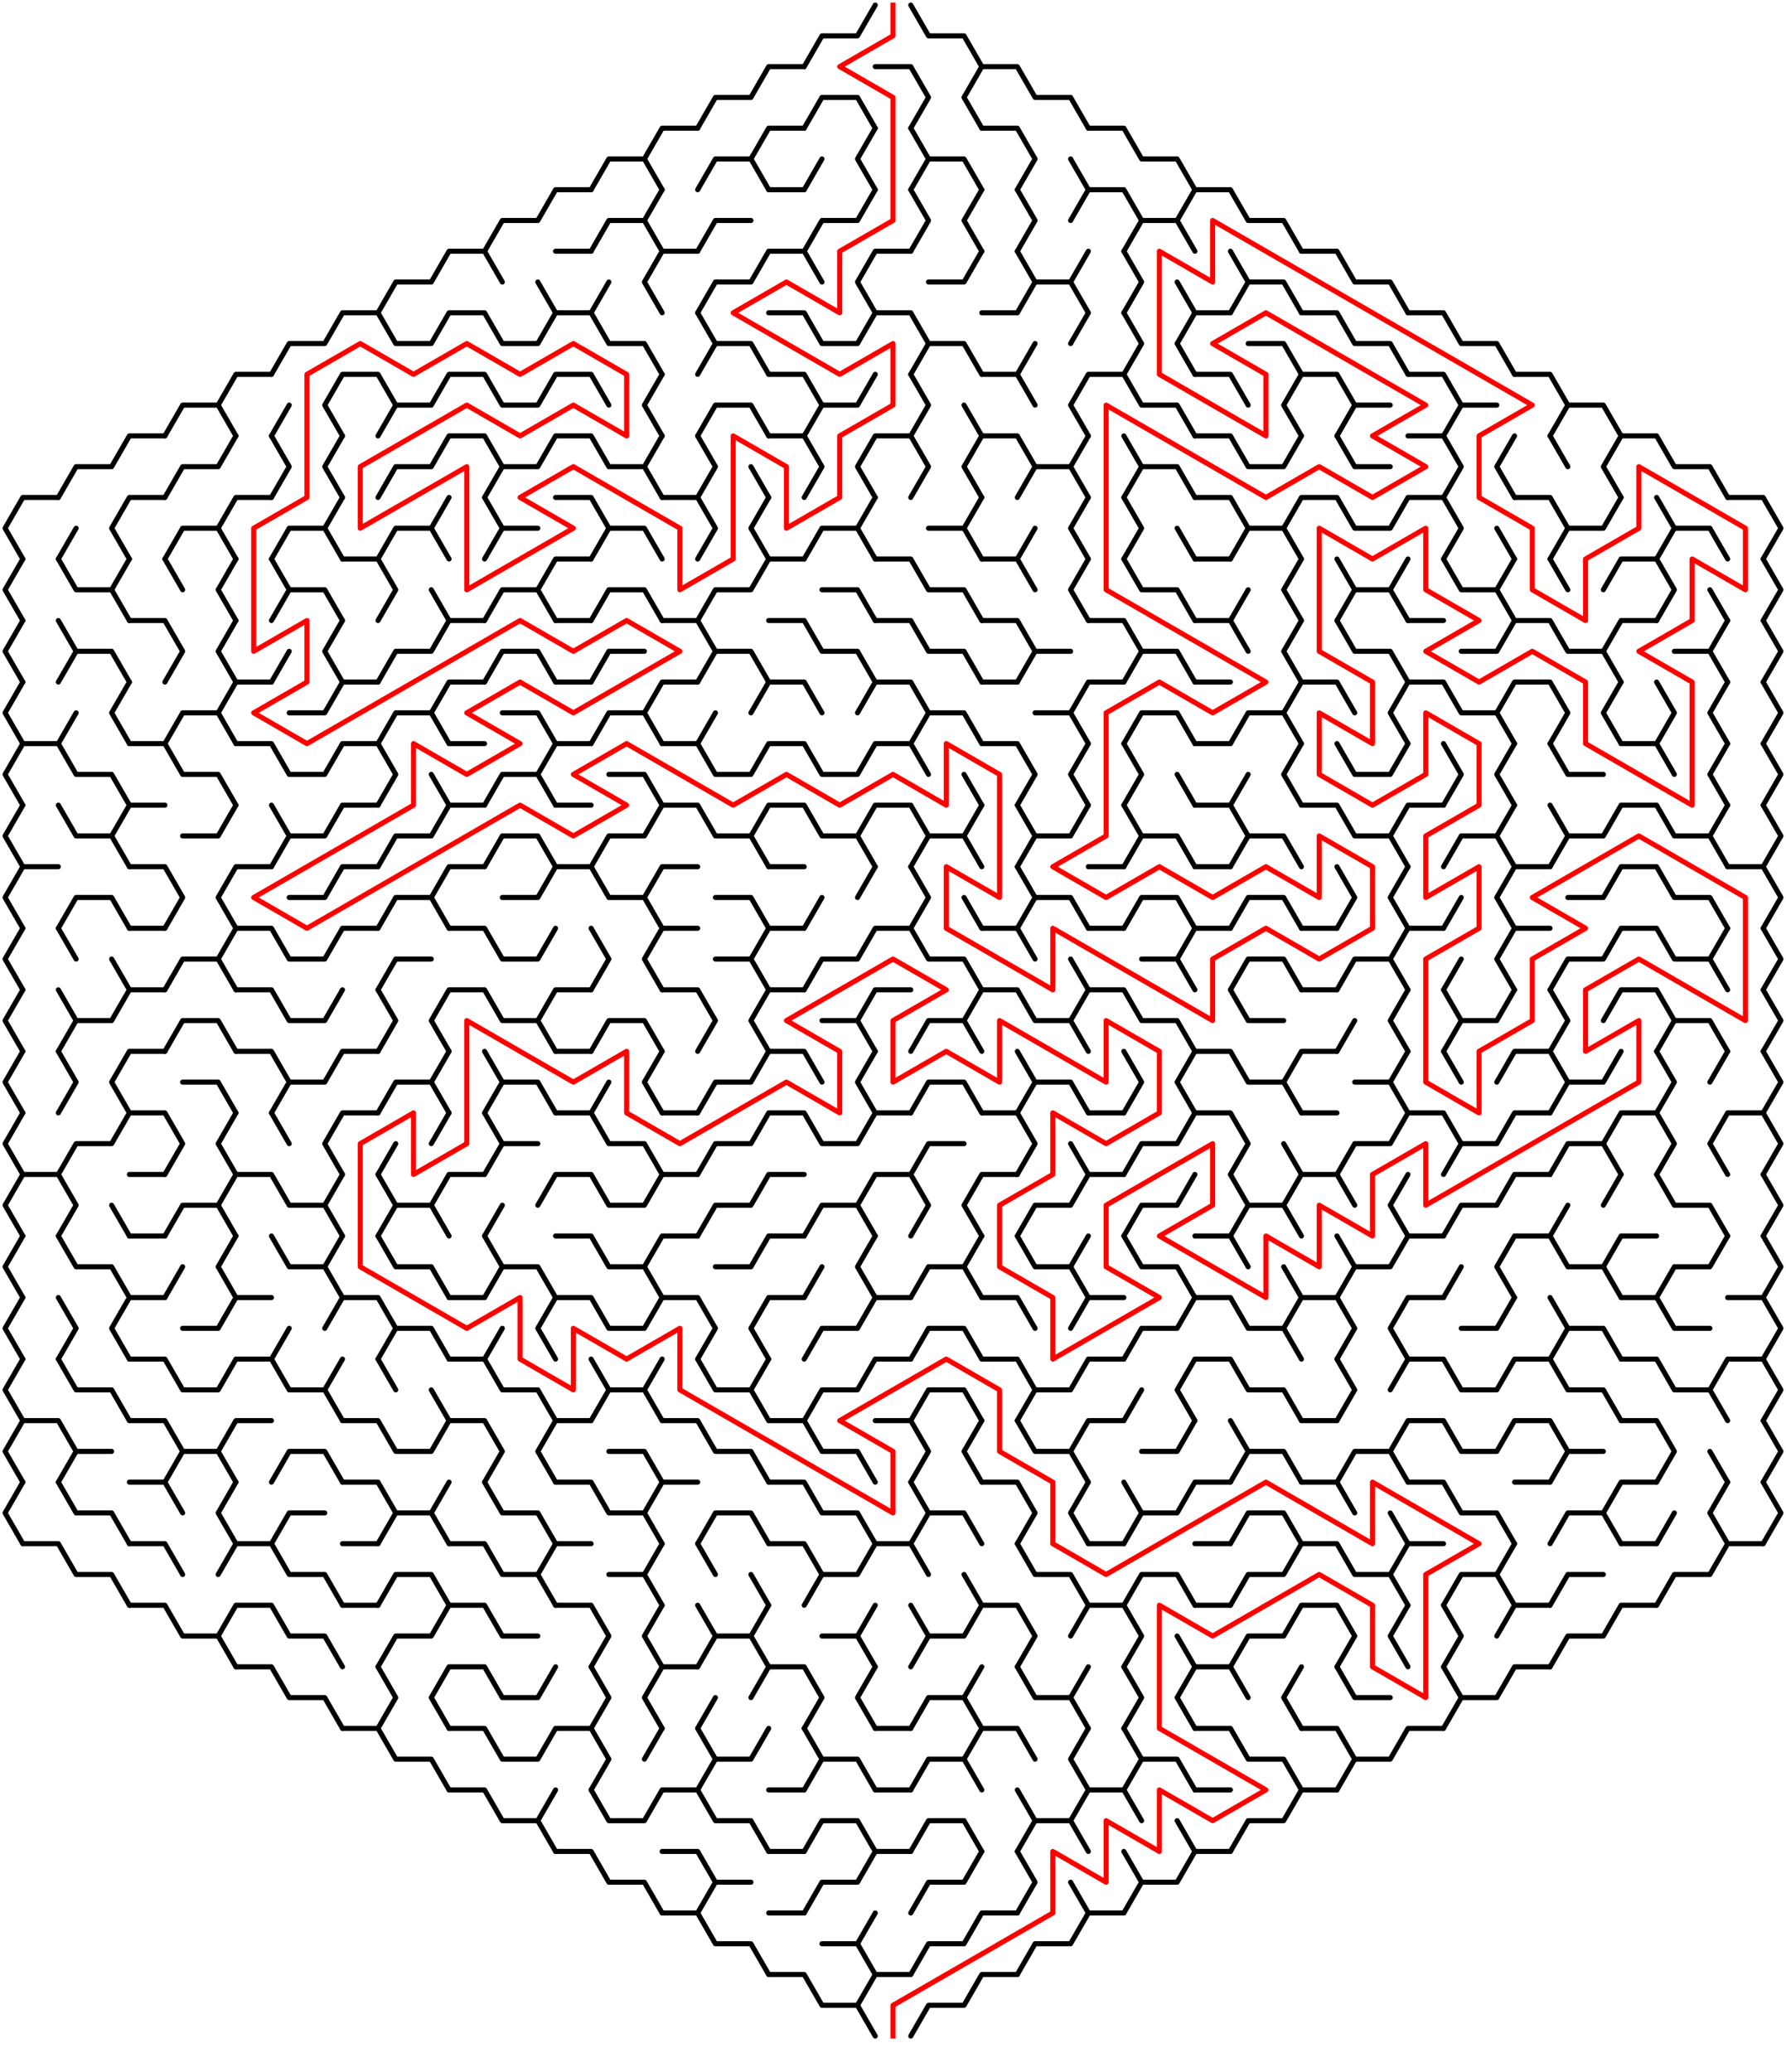 ﻿<?xml version="1.0" encoding="utf-8" standalone="no"?>
<!DOCTYPE svg PUBLIC "-//W3C//DTD SVG 1.1//EN" "http://www.w3.org/Graphics/SVG/1.1/DTD/svg11.dtd">
<svg width="704" height="816.332" version="1.1" xmlns="http://www.w3.org/2000/svg">
  <title>Hexagonal sigma maze with 17 cells side</title>
  <g fill="none" stroke="#000000" stroke-width="2" stroke-linecap="round" stroke-linejoin="round">
    <polyline points="317,26.249 324,14.124 338,14.124 345,2" />
    <polyline points="359,2 366,14.124 380,14.124 387,26.249" />
    <polyline points="275,50.497 282,38.373 296,38.373 303,26.249 317,26.249" />
    <polyline points="317,50.497 324,38.373 338,38.373 345,50.497" />
    <polyline points="345,26.249 359,26.249 366,38.373 359,50.497" />
    <polyline points="387,50.497 380,38.373 387,26.249 401,26.249 408,38.373 422,38.373 429,50.497" />
    <polyline points="233,74.746 240,62.622 254,62.622 261,74.746" />
    <polyline points="254,62.622 261,50.497 275,50.497" />
    <polyline points="275,74.746 282,62.622 296,62.622 303,74.746" />
    <polyline points="296,62.622 303,50.497 317,50.497" />
    <line x1="317" y1="74.746" x2="324" y2="62.622" />
    <polyline points="345,74.746 338,62.622 345,50.497" />
    <polyline points="359,50.497 366,62.622 359,74.746" />
    <polyline points="366,62.622 380,62.622 387,74.746" />
    <polyline points="387,50.497 401,50.497 408,62.622 401,74.746" />
    <line x1="422" y1="62.622" x2="429" y2="74.746" />
    <polyline points="429,50.497 443,50.497 450,62.622 464,62.622 471,74.746" />
    <polyline points="191,98.995 198,86.87 212,86.87 219,74.746 233,74.746" />
    <polyline points="233,98.995 240,86.87 254,86.87 261,98.995" />
    <line x1="254" y1="86.87" x2="261" y2="74.746" />
    <polyline points="275,98.995 282,86.87 296,86.87" />
    <line x1="303" y1="74.746" x2="317" y2="74.746" />
    <polyline points="317,98.995 324,86.87 338,86.87 345,74.746" />
    <polyline points="359,74.746 366,86.87 359,98.995" />
    <polyline points="387,98.995 380,86.87 387,74.746" />
    <polyline points="401,74.746 408,86.87 401,98.995" />
    <polyline points="422,86.87 429,74.746 443,74.746 450,86.87 443,98.995" />
    <polyline points="450,86.87 464,86.87 471,98.995" />
    <polyline points="464,86.87 471,74.746 485,74.746 492,86.87 506,86.87 513,98.995" />
    <polyline points="149,123.244 156,111.119 170,111.119 177,98.995 191,98.995 198,111.119" />
    <line x1="212" y1="111.119" x2="219" y2="123.244" />
    <line x1="219" y1="98.995" x2="233" y2="98.995" />
    <line x1="233" y1="123.244" x2="240" y2="111.119" />
    <polyline points="261,123.244 254,111.119 261,98.995 275,98.995" />
    <polyline points="275,123.244 282,111.119 296,111.119 303,98.995 317,98.995 324,111.119" />
    <polyline points="345,123.244 338,111.119 345,98.995 359,98.995" />
    <polyline points="366,111.119 380,111.119 387,98.995" />
    <polyline points="401,98.995 408,111.119 401,123.244" />
    <polyline points="408,111.119 422,111.119 429,123.244" />
    <line x1="422" y1="111.119" x2="429" y2="98.995" />
    <polyline points="443,98.995 450,111.119 443,123.244" />
    <line x1="464" y1="111.119" x2="471" y2="123.244" />
    <polyline points="485,98.995 492,111.119 485,123.244" />
    <polyline points="492,111.119 506,111.119 513,123.244" />
    <polyline points="513,98.995 527,98.995 534,111.119 548,111.119 555,123.244" />
    <polyline points="107,147.492 114,135.368 128,135.368 135,123.244 149,123.244 156,135.368 170,135.368 177,123.244 191,123.244 198,135.368 212,135.368 219,123.244 233,123.244 240,135.368 254,135.368 261,147.492" />
    <polyline points="275,123.244 282,135.368 275,147.492" />
    <polyline points="282,135.368 296,135.368 303,147.492" />
    <polyline points="303,123.244 317,123.244 324,135.368 338,135.368 345,123.244 359,123.244 366,135.368 359,147.492" />
    <polyline points="366,135.368 380,135.368 387,147.492" />
    <line x1="387" y1="123.244" x2="401" y2="123.244" />
    <line x1="401" y1="147.492" x2="408" y2="135.368" />
    <line x1="422" y1="135.368" x2="429" y2="123.244" />
    <polyline points="443,123.244 450,135.368 443,147.492" />
    <polyline points="471,147.492 464,135.368 471,123.244 485,123.244" />
    <polyline points="492,135.368 506,135.368 513,147.492" />
    <polyline points="513,123.244 527,123.244 534,135.368 548,135.368 555,147.492" />
    <polyline points="555,123.244 569,123.244 576,135.368 590,135.368 597,147.492" />
    <polyline points="65,171.741 72,159.617 86,159.617 93,171.741" />
    <polyline points="86,159.617 93,147.492 107,147.492" />
    <line x1="107" y1="171.741" x2="114" y2="159.617" />
    <polyline points="135,171.741 128,159.617 135,147.492 149,147.492 156,159.617 149,171.741" />
    <polyline points="156,159.617 170,159.617 177,147.492 191,147.492 198,159.617 212,159.617 219,147.492 233,147.492 240,159.617" />
    <polyline points="261,171.741 254,159.617 261,147.492" />
    <polyline points="275,171.741 282,159.617 296,159.617 303,171.741" />
    <polyline points="303,147.492 317,147.492 324,159.617 317,171.741" />
    <polyline points="324,159.617 338,159.617 345,147.492" />
    <polyline points="359,147.492 366,159.617 359,171.741" />
    <line x1="380" y1="159.617" x2="387" y2="171.741" />
    <polyline points="387,147.492 401,147.492 408,159.617" />
    <polyline points="429,171.741 422,159.617 429,147.492 443,147.492 450,159.617 464,159.617 471,171.741" />
    <polyline points="471,147.492 485,147.492 492,159.617" />
    <polyline points="513,171.741 506,159.617 513,147.492 527,147.492 534,159.617 527,171.741" />
    <line x1="534" y1="159.617" x2="548" y2="159.617" />
    <polyline points="555,147.492 569,147.492 576,159.617 569,171.741" />
    <line x1="576" y1="159.617" x2="590" y2="159.617" />
    <polyline points="597,147.492 611,147.492 618,159.617 611,171.741" />
    <polyline points="618,159.617 632,159.617 639,171.741" />
    <polyline points="23,195.99 30,183.865 44,183.865 51,171.741 65,171.741" />
    <polyline points="65,195.99 72,183.865 86,183.865 93,171.741" />
    <polyline points="107,171.741 114,183.865 107,195.99" />
    <polyline points="135,195.99 128,183.865 135,171.741" />
    <polyline points="149,195.99 156,183.865 170,183.865 177,171.741 191,171.741 198,183.865 191,195.99" />
    <polyline points="198,183.865 212,183.865 219,171.741 233,171.741 240,183.865 254,183.865 261,195.99" />
    <line x1="254" y1="183.865" x2="261" y2="171.741" />
    <polyline points="275,171.741 282,183.865 275,195.99" />
    <line x1="296" y1="183.865" x2="303" y2="195.99" />
    <polyline points="303,171.741 317,171.741 324,183.865 317,195.99" />
    <polyline points="345,195.99 338,183.865 345,171.741 359,171.741 366,183.865 359,195.99" />
    <polyline points="387,195.99 380,183.865 387,171.741 401,171.741 408,183.865 401,195.99" />
    <polyline points="408,183.865 422,183.865 429,195.99" />
    <line x1="422" y1="183.865" x2="429" y2="171.741" />
    <polyline points="443,171.741 450,183.865 443,195.99" />
    <polyline points="450,183.865 464,183.865 471,195.99" />
    <polyline points="471,171.741 485,171.741 492,183.865 506,183.865 513,171.741" />
    <polyline points="527,171.741 534,183.865 548,183.865" />
    <polyline points="555,171.741 569,171.741 576,183.865 569,195.99" />
    <polyline points="597,195.99 590,183.865 597,171.741" />
    <line x1="611" y1="171.741" x2="618" y2="183.865" />
    <polyline points="639,195.99 632,183.865 639,171.741 653,171.741 660,183.865 674,183.865 681,195.99" />
    <polyline points="9,220.238 2,208.114 9,195.99 23,195.99" />
    <line x1="23" y1="220.238" x2="30" y2="208.114" />
    <polyline points="51,220.238 44,208.114 51,195.99 65,195.99" />
    <polyline points="65,220.238 72,208.114 86,208.114 93,220.238" />
    <polyline points="86,208.114 93,195.99 107,195.99" />
    <polyline points="107,220.238 114,208.114 128,208.114 135,220.238" />
    <line x1="128" y1="208.114" x2="135" y2="195.99" />
    <polyline points="149,220.238 156,208.114 170,208.114 177,220.238" />
    <line x1="170" y1="208.114" x2="177" y2="195.99" />
    <polyline points="191,195.99 198,208.114 191,220.238" />
    <line x1="198" y1="208.114" x2="212" y2="208.114" />
    <polyline points="219,195.99 233,195.99 240,208.114 233,220.238" />
    <polyline points="240,208.114 254,208.114 261,220.238" />
    <polyline points="261,195.99 275,195.99 282,208.114 275,220.238" />
    <polyline points="303,220.238 296,208.114 303,195.99" />
    <polyline points="317,220.238 324,208.114 338,208.114 345,220.238" />
    <line x1="338" y1="208.114" x2="345" y2="195.99" />
    <polyline points="366,208.114 380,208.114 387,220.238" />
    <line x1="380" y1="208.114" x2="387" y2="195.99" />
    <line x1="401" y1="220.238" x2="408" y2="208.114" />
    <polyline points="429,220.238 422,208.114 429,195.99" />
    <polyline points="443,195.99 450,208.114 443,220.238" />
    <line x1="464" y1="208.114" x2="471" y2="220.238" />
    <polyline points="471,195.99 485,195.99 492,208.114 485,220.238" />
    <polyline points="492,208.114 506,208.114 513,220.238" />
    <polyline points="506,208.114 513,195.99 527,195.99 534,208.114 548,208.114 555,195.99 569,195.99 576,208.114 569,220.238" />
    <line x1="590" y1="208.114" x2="597" y2="220.238" />
    <polyline points="597,195.99 611,195.99 618,208.114 611,220.238" />
    <polyline points="618,208.114 632,208.114 639,195.99" />
    <polyline points="653,195.99 660,208.114 653,220.238" />
    <polyline points="660,208.114 674,208.114 681,220.238" />
    <polyline points="681,195.99 695,195.99 702,208.114 695,220.238" />
    <polyline points="9,244.487 2,232.363 9,220.238" />
    <polyline points="23,220.238 30,232.363 44,232.363 51,244.487" />
    <line x1="44" y1="232.363" x2="51" y2="220.238" />
    <line x1="65" y1="220.238" x2="72" y2="232.363" />
    <polyline points="93,244.487 86,232.363 93,220.238" />
    <polyline points="107,220.238 114,232.363 107,244.487" />
    <polyline points="114,232.363 128,232.363 135,244.487" />
    <polyline points="135,220.238 149,220.238 156,232.363 149,244.487" />
    <line x1="170" y1="232.363" x2="177" y2="244.487" />
    <polyline points="191,244.487 198,232.363 212,232.363 219,244.487" />
    <polyline points="212,232.363 219,220.238 233,220.238" />
    <polyline points="233,244.487 240,232.363 254,232.363 261,244.487" />
    <polyline points="275,244.487 282,232.363 296,232.363 303,220.238 317,220.238" />
    <polyline points="324,232.363 338,232.363 345,244.487" />
    <polyline points="345,220.238 359,220.238 366,232.363 380,232.363 387,244.487" />
    <polyline points="387,220.238 401,220.238 408,232.363" />
    <polyline points="429,244.487 422,232.363 429,220.238" />
    <polyline points="443,220.238 450,232.363 464,232.363 471,244.487" />
    <line x1="471" y1="220.238" x2="485" y2="220.238" />
    <line x1="485" y1="244.487" x2="492" y2="232.363" />
    <polyline points="513,244.487 506,232.363 513,220.238" />
    <polyline points="527,220.238 534,232.363 527,244.487" />
    <polyline points="534,232.363 548,232.363 555,244.487" />
    <line x1="548" y1="232.363" x2="555" y2="220.238" />
    <polyline points="569,220.238 576,232.363 590,232.363 597,244.487" />
    <line x1="590" y1="232.363" x2="597" y2="220.238" />
    <line x1="611" y1="220.238" x2="618" y2="232.363" />
    <polyline points="632,232.363 639,220.238 653,220.238 660,232.363 653,244.487" />
    <line x1="674" y1="232.363" x2="681" y2="244.487" />
    <polyline points="695,220.238 702,232.363 695,244.487" />
    <polyline points="9,268.736 2,256.611 9,244.487" />
    <polyline points="23,244.487 30,256.611 23,268.736" />
    <polyline points="30,256.611 44,256.611 51,268.736" />
    <polyline points="51,244.487 65,244.487 72,256.611 65,268.736" />
    <polyline points="93,268.736 86,256.611 93,244.487" />
    <line x1="107" y1="268.736" x2="114" y2="256.611" />
    <polyline points="135,268.736 128,256.611 135,244.487" />
    <polyline points="149,268.736 156,256.611 170,256.611 177,244.487 191,244.487" />
    <polyline points="191,268.736 198,256.611 212,256.611 219,268.736" />
    <line x1="219" y1="244.487" x2="233" y2="244.487" />
    <polyline points="233,268.736 240,256.611 254,256.611" />
    <polyline points="261,244.487 275,244.487 282,256.611 275,268.736" />
    <polyline points="282,256.611 296,256.611 303,268.736" />
    <polyline points="303,244.487 317,244.487 324,256.611 338,256.611 345,268.736" />
    <polyline points="345,244.487 359,244.487 366,256.611 380,256.611 387,268.736" />
    <polyline points="387,244.487 401,244.487 408,256.611 401,268.736" />
    <line x1="408" y1="256.611" x2="422" y2="256.611" />
    <polyline points="429,244.487 443,244.487 450,256.611 443,268.736" />
    <polyline points="450,256.611 464,256.611 471,268.736" />
    <polyline points="471,244.487 485,244.487 492,256.611" />
    <polyline points="513,268.736 506,256.611 513,244.487" />
    <polyline points="527,244.487 534,256.611 548,256.611 555,268.736" />
    <line x1="555" y1="244.487" x2="569" y2="244.487" />
    <polyline points="576,256.611 590,256.611 597,244.487 611,244.487 618,256.611 632,256.611 639,268.736" />
    <polyline points="632,256.611 639,244.487 653,244.487" />
    <polyline points="660,256.611 674,256.611 681,268.736" />
    <line x1="674" y1="256.611" x2="681" y2="244.487" />
    <polyline points="695,244.487 702,256.611 695,268.736" />
    <polyline points="9,292.985 2,280.86 9,268.736" />
    <line x1="23" y1="292.985" x2="30" y2="280.86" />
    <polyline points="51,292.985 44,280.86 51,268.736" />
    <polyline points="65,292.985 72,280.86 86,280.86 93,292.985" />
    <polyline points="86,280.86 93,268.736 107,268.736" />
    <polyline points="114,280.86 128,280.86 135,268.736 149,268.736" />
    <polyline points="149,292.985 156,280.86 170,280.86 177,292.985" />
    <polyline points="170,280.86 177,268.736 191,268.736" />
    <polyline points="198,280.86 212,280.86 219,292.985" />
    <line x1="219" y1="268.736" x2="233" y2="268.736" />
    <polyline points="233,292.985 240,280.86 254,280.86 261,292.985" />
    <polyline points="254,280.86 261,268.736 275,268.736" />
    <line x1="275" y1="292.985" x2="282" y2="280.86" />
    <polyline points="296,280.86 303,268.736 317,268.736 324,280.86" />
    <polyline points="338,280.86 345,268.736 359,268.736 366,280.86 359,292.985" />
    <polyline points="366,280.86 380,280.86 387,292.985" />
    <line x1="387" y1="268.736" x2="401" y2="268.736" />
    <polyline points="408,280.86 422,280.86 429,292.985" />
    <polyline points="422,280.86 429,268.736 443,268.736" />
    <polyline points="443,292.985 450,280.86 464,280.86 471,292.985" />
    <line x1="471" y1="268.736" x2="485" y2="268.736" />
    <polyline points="485,292.985 492,280.86 506,280.86 513,292.985" />
    <polyline points="506,280.86 513,268.736 527,268.736 534,280.86" />
    <polyline points="555,292.985 548,280.86 555,268.736 569,268.736 576,280.86 590,280.86 597,292.985" />
    <polyline points="590,280.86 597,268.736 611,268.736 618,280.86 611,292.985" />
    <polyline points="639,292.985 632,280.86 639,268.736" />
    <polyline points="653,268.736 660,280.86 653,292.985" />
    <polyline points="681,292.985 674,280.86 681,268.736" />
    <polyline points="695,268.736 702,280.86 695,292.985" />
    <polyline points="9,317.233 2,305.109 9,292.985 23,292.985 30,305.109 44,305.109 51,317.233" />
    <polyline points="51,292.985 65,292.985 72,305.109 86,305.109 93,317.233" />
    <polyline points="93,292.985 107,292.985 114,305.109 128,305.109 135,292.985 149,292.985 156,305.109 149,317.233" />
    <line x1="170" y1="305.109" x2="177" y2="317.233" />
    <line x1="177" y1="292.985" x2="191" y2="292.985" />
    <polyline points="191,317.233 198,305.109 212,305.109 219,317.233" />
    <polyline points="212,305.109 219,292.985 233,292.985" />
    <polyline points="240,305.109 254,305.109 261,317.233" />
    <polyline points="261,292.985 275,292.985 282,305.109 296,305.109 303,292.985 317,292.985 324,305.109 338,305.109 345,292.985 359,292.985 366,305.109" />
    <line x1="380" y1="305.109" x2="387" y2="317.233" />
    <polyline points="387,292.985 401,292.985 408,305.109 401,317.233" />
    <polyline points="429,317.233 422,305.109 429,292.985" />
    <polyline points="443,292.985 450,305.109 443,317.233" />
    <line x1="464" y1="305.109" x2="471" y2="317.233" />
    <line x1="471" y1="292.985" x2="485" y2="292.985" />
    <line x1="485" y1="317.233" x2="492" y2="305.109" />
    <polyline points="513,317.233 506,305.109 513,292.985" />
    <polyline points="527,292.985 534,305.109 548,305.109 555,292.985" />
    <polyline points="569,292.985 576,305.109 569,317.233" />
    <polyline points="597,317.233 590,305.109 597,292.985" />
    <polyline points="611,292.985 618,305.109 632,305.109" />
    <polyline points="639,292.985 653,292.985 660,305.109" />
    <polyline points="681,317.233 674,305.109 681,292.985" />
    <polyline points="695,292.985 702,305.109 695,317.233" />
    <polyline points="9,341.482 2,329.358 9,317.233" />
    <polyline points="23,317.233 30,329.358 44,329.358 51,341.482" />
    <polyline points="44,329.358 51,317.233 65,317.233" />
    <polyline points="72,329.358 86,329.358 93,317.233" />
    <polyline points="107,317.233 114,329.358 107,341.482" />
    <polyline points="114,329.358 128,329.358 135,317.233 149,317.233" />
    <polyline points="149,341.482 156,329.358 170,329.358 177,317.233 191,317.233" />
    <polyline points="191,341.482 198,329.358 212,329.358 219,341.482" />
    <line x1="219" y1="317.233" x2="233" y2="317.233" />
    <polyline points="233,341.482 240,329.358 254,329.358 261,317.233 275,317.233 282,329.358 296,329.358 303,341.482" />
    <polyline points="296,329.358 303,317.233 317,317.233 324,329.358 338,329.358 345,341.482" />
    <polyline points="338,329.358 345,317.233 359,317.233 366,329.358 359,341.482" />
    <polyline points="366,329.358 380,329.358 387,341.482" />
    <line x1="380" y1="329.358" x2="387" y2="317.233" />
    <polyline points="401,317.233 408,329.358 401,341.482" />
    <polyline points="408,329.358 422,329.358 429,317.233" />
    <polyline points="443,317.233 450,329.358 443,341.482" />
    <polyline points="450,329.358 464,329.358 471,341.482" />
    <polyline points="471,317.233 485,317.233 492,329.358 485,341.482" />
    <polyline points="492,329.358 506,329.358 513,341.482" />
    <polyline points="513,317.233 527,317.233 534,329.358 548,329.358 555,341.482" />
    <polyline points="548,329.358 555,317.233 569,317.233" />
    <polyline points="569,341.482 576,329.358 590,329.358 597,341.482" />
    <line x1="590" y1="329.358" x2="597" y2="317.233" />
    <polyline points="611,317.233 618,329.358 611,341.482" />
    <polyline points="618,329.358 632,329.358 639,317.233 653,317.233 660,329.358 674,329.358 681,341.482" />
    <line x1="674" y1="329.358" x2="681" y2="317.233" />
    <polyline points="695,317.233 702,329.358 695,341.482" />
    <polyline points="9,365.731 2,353.606 9,341.482 23,341.482" />
    <polyline points="23,365.731 30,353.606 44,353.606 51,365.731" />
    <polyline points="51,341.482 65,341.482 72,353.606 65,365.731" />
    <polyline points="93,365.731 86,353.606 93,341.482 107,341.482" />
    <polyline points="114,353.606 128,353.606 135,341.482 149,341.482" />
    <polyline points="149,365.731 156,353.606 170,353.606 177,365.731" />
    <polyline points="170,353.606 177,341.482 191,341.482" />
    <polyline points="198,353.606 212,353.606 219,341.482 233,341.482 240,353.606 254,353.606 261,365.731" />
    <polyline points="254,353.606 261,341.482 275,341.482" />
    <polyline points="282,353.606 296,353.606 303,365.731" />
    <line x1="303" y1="341.482" x2="317" y2="341.482" />
    <line x1="317" y1="365.731" x2="324" y2="353.606" />
    <line x1="338" y1="353.606" x2="345" y2="341.482" />
    <polyline points="359,341.482 366,353.606 359,365.731" />
    <line x1="380" y1="353.606" x2="387" y2="365.731" />
    <polyline points="401,341.482 408,353.606 401,365.731" />
    <polyline points="408,353.606 422,353.606 429,365.731" />
    <line x1="429" y1="341.482" x2="443" y2="341.482" />
    <polyline points="443,365.731 450,353.606 464,353.606 471,365.731" />
    <line x1="471" y1="341.482" x2="485" y2="341.482" />
    <polyline points="485,365.731 492,353.606 506,353.606 513,365.731" />
    <polyline points="527,341.482 534,353.606 527,365.731" />
    <polyline points="555,365.731 548,353.606 555,341.482" />
    <line x1="569" y1="365.731" x2="576" y2="353.606" />
    <polyline points="597,365.731 590,353.606 597,341.482 611,341.482" />
    <polyline points="618,353.606 632,353.606 639,341.482 653,341.482 660,353.606 674,353.606 681,365.731" />
    <polyline points="681,341.482 695,341.482 702,353.606 695,365.731" />
    <polyline points="9,389.979 2,377.855 9,365.731" />
    <line x1="23" y1="365.731" x2="30" y2="377.855" />
    <line x1="44" y1="377.855" x2="51" y2="389.979" />
    <line x1="51" y1="365.731" x2="65" y2="365.731" />
    <polyline points="65,389.979 72,377.855 86,377.855 93,389.979" />
    <polyline points="86,377.855 93,365.731 107,365.731 114,377.855 128,377.855 135,365.731 149,365.731" />
    <polyline points="149,389.979 156,377.855 170,377.855" />
    <polyline points="177,365.731 191,365.731 198,377.855 212,377.855 219,365.731" />
    <polyline points="233,365.731 240,377.855 233,389.979" />
    <polyline points="261,389.979 254,377.855 261,365.731 275,365.731" />
    <polyline points="282,377.855 296,377.855 303,389.979" />
    <polyline points="296,377.855 303,365.731 317,365.731" />
    <polyline points="317,389.979 324,377.855 338,377.855 345,365.731 359,365.731 366,377.855 380,377.855 387,389.979" />
    <polyline points="387,365.731 401,365.731 408,377.855" />
    <line x1="422" y1="377.855" x2="429" y2="389.979" />
    <line x1="429" y1="365.731" x2="443" y2="365.731" />
    <polyline points="450,377.855 464,377.855 471,389.979" />
    <polyline points="464,377.855 471,365.731 485,365.731" />
    <polyline points="485,389.979 492,377.855 506,377.855 513,389.979" />
    <line x1="513" y1="365.731" x2="527" y2="365.731" />
    <polyline points="527,389.979 534,377.855 548,377.855 555,389.979" />
    <polyline points="548,377.855 555,365.731 569,365.731" />
    <line x1="569" y1="389.979" x2="576" y2="377.855" />
    <polyline points="597,389.979 590,377.855 597,365.731 611,365.731" />
    <polyline points="611,389.979 618,377.855 632,377.855 639,365.731 653,365.731 660,377.855 674,377.855 681,389.979" />
    <line x1="674" y1="377.855" x2="681" y2="365.731" />
    <polyline points="695,365.731 702,377.855 695,389.979" />
    <polyline points="9,414.228 2,402.104 9,389.979" />
    <polyline points="23,389.979 30,402.104 23,414.228" />
    <polyline points="30,402.104 44,402.104 51,389.979 65,389.979" />
    <polyline points="65,414.228 72,402.104 86,402.104 93,414.228" />
    <polyline points="93,389.979 107,389.979 114,402.104 128,402.104 135,389.979" />
    <polyline points="149,389.979 156,402.104 149,414.228" />
    <polyline points="177,414.228 170,402.104 177,389.979 191,389.979 198,402.104 212,402.104 219,414.228" />
    <polyline points="212,402.104 219,389.979 233,389.979" />
    <polyline points="233,414.228 240,402.104 254,402.104 261,414.228" />
    <polyline points="261,389.979 275,389.979 282,402.104 275,414.228" />
    <polyline points="303,414.228 296,402.104 303,389.979 317,389.979" />
    <polyline points="324,402.104 338,402.104 345,414.228" />
    <polyline points="338,402.104 345,389.979 359,389.979" />
    <polyline points="359,414.228 366,402.104 380,402.104 387,414.228" />
    <polyline points="380,402.104 387,389.979 401,389.979 408,402.104 422,402.104 429,414.228" />
    <polyline points="422,402.104 429,389.979 443,389.979 450,402.104 464,402.104 471,414.228" />
    <polyline points="485,389.979 492,402.104 506,402.104" />
    <line x1="513" y1="389.979" x2="527" y2="389.979" />
    <line x1="527" y1="414.228" x2="534" y2="402.104" />
    <polyline points="555,414.228 548,402.104 555,389.979" />
    <polyline points="569,389.979 576,402.104 569,414.228" />
    <polyline points="576,402.104 590,402.104 597,389.979" />
    <polyline points="611,389.979 618,402.104 611,414.228" />
    <polyline points="632,402.104 639,389.979 653,389.979 660,402.104 653,414.228" />
    <polyline points="660,402.104 674,402.104 681,414.228" />
    <polyline points="695,389.979 702,402.104 695,414.228" />
    <polyline points="9,438.477 2,426.352 9,414.228" />
    <polyline points="23,414.228 30,426.352 23,438.477" />
    <polyline points="51,438.477 44,426.352 51,414.228 65,414.228" />
    <polyline points="72,426.352 86,426.352 93,438.477" />
    <polyline points="93,414.228 107,414.228 114,426.352 107,438.477" />
    <polyline points="114,426.352 128,426.352 135,414.228 149,414.228" />
    <polyline points="149,438.477 156,426.352 170,426.352 177,438.477" />
    <line x1="170" y1="426.352" x2="177" y2="414.228" />
    <polyline points="191,414.228 198,426.352 191,438.477" />
    <polyline points="198,426.352 212,426.352 219,438.477" />
    <line x1="219" y1="414.228" x2="233" y2="414.228" />
    <line x1="233" y1="438.477" x2="240" y2="426.352" />
    <polyline points="261,438.477 254,426.352 261,414.228" />
    <polyline points="275,438.477 282,426.352 296,426.352 303,414.228 317,414.228 324,426.352" />
    <polyline points="345,438.477 338,426.352 345,414.228" />
    <polyline points="359,438.477 366,426.352 380,426.352 387,438.477" />
    <polyline points="401,414.228 408,426.352 401,438.477" />
    <polyline points="408,426.352 422,426.352 429,438.477" />
    <polyline points="443,414.228 450,426.352 443,438.477" />
    <polyline points="471,438.477 464,426.352 471,414.228 485,414.228 492,426.352 506,426.352 513,438.477" />
    <polyline points="506,426.352 513,414.228 527,414.228" />
    <polyline points="534,426.352 548,426.352 555,438.477" />
    <line x1="548" y1="426.352" x2="555" y2="414.228" />
    <line x1="569" y1="414.228" x2="576" y2="426.352" />
    <polyline points="590,426.352 597,414.228 611,414.228 618,426.352 611,438.477" />
    <polyline points="618,426.352 632,426.352 639,414.228" />
    <polyline points="653,414.228 660,426.352 653,438.477" />
    <line x1="674" y1="426.352" x2="681" y2="414.228" />
    <polyline points="695,414.228 702,426.352 695,438.477" />
    <polyline points="9,462.726 2,450.601 9,438.477" />
    <polyline points="23,462.726 30,450.601 44,450.601 51,438.477 65,438.477 72,450.601 65,462.726" />
    <polyline points="93,462.726 86,450.601 93,438.477" />
    <line x1="107" y1="438.477" x2="114" y2="450.601" />
    <polyline points="135,462.726 128,450.601 135,438.477 149,438.477" />
    <line x1="149" y1="462.726" x2="156" y2="450.601" />
    <line x1="170" y1="450.601" x2="177" y2="438.477" />
    <polyline points="191,438.477 198,450.601 191,462.726" />
    <line x1="198" y1="450.601" x2="212" y2="450.601" />
    <polyline points="219,438.477 233,438.477 240,450.601 254,450.601 261,462.726" />
    <line x1="261" y1="438.477" x2="275" y2="438.477" />
    <polyline points="275,462.726 282,450.601 296,450.601 303,438.477 317,438.477 324,450.601 338,450.601 345,438.477 359,438.477" />
    <polyline points="359,462.726 366,450.601 380,450.601" />
    <polyline points="387,438.477 401,438.477 408,450.601 401,462.726" />
    <line x1="422" y1="450.601" x2="429" y2="462.726" />
    <line x1="429" y1="438.477" x2="443" y2="438.477" />
    <polyline points="443,462.726 450,450.601 464,450.601 471,438.477 485,438.477 492,450.601 485,462.726" />
    <line x1="506" y1="450.601" x2="513" y2="462.726" />
    <line x1="513" y1="438.477" x2="527" y2="438.477" />
    <polyline points="527,462.726 534,450.601 548,450.601 555,438.477 569,438.477 576,450.601 569,462.726" />
    <polyline points="576,450.601 590,450.601 597,438.477 611,438.477" />
    <polyline points="611,462.726 618,450.601 632,450.601 639,462.726" />
    <polyline points="632,450.601 639,438.477 653,438.477 660,450.601 653,462.726" />
    <polyline points="681,462.726 674,450.601 681,438.477 695,438.477 702,450.601 695,462.726" />
    <polyline points="9,486.974 2,474.85 9,462.726 23,462.726 30,474.85 23,486.974" />
    <line x1="44" y1="474.85" x2="51" y2="486.974" />
    <line x1="51" y1="462.726" x2="65" y2="462.726" />
    <polyline points="65,486.974 72,474.85 86,474.85 93,486.974" />
    <polyline points="86,474.85 93,462.726 107,462.726 114,474.85 128,474.85 135,486.974" />
    <line x1="128" y1="474.85" x2="135" y2="462.726" />
    <polyline points="149,462.726 156,474.85 149,486.974" />
    <polyline points="156,474.85 170,474.85 177,486.974" />
    <polyline points="170,474.85 177,462.726 191,462.726" />
    <line x1="191" y1="486.974" x2="198" y2="474.85" />
    <polyline points="212,474.85 219,462.726 233,462.726 240,474.85 254,474.85 261,462.726 275,462.726" />
    <polyline points="275,486.974 282,474.85 296,474.85 303,462.726 317,462.726" />
    <polyline points="317,486.974 324,474.85 338,474.85 345,486.974" />
    <polyline points="338,474.85 345,462.726 359,462.726 366,474.85 359,486.974" />
    <polyline points="387,486.974 380,474.85 387,462.726 401,462.726" />
    <polyline points="401,486.974 408,474.85 422,474.85 429,462.726 443,462.726" />
    <polyline points="443,486.974 450,474.85 464,474.85 471,462.726" />
    <polyline points="485,462.726 492,474.85 485,486.974" />
    <polyline points="492,474.85 506,474.85 513,486.974" />
    <polyline points="506,474.85 513,462.726 527,462.726 534,474.85" />
    <polyline points="555,486.974 548,474.85 555,462.726" />
    <polyline points="569,486.974 576,474.85 590,474.85 597,462.726 611,462.726" />
    <line x1="611" y1="486.974" x2="618" y2="474.85" />
    <line x1="632" y1="474.85" x2="639" y2="462.726" />
    <polyline points="653,462.726 660,474.85 674,474.85 681,486.974" />
    <polyline points="695,462.726 702,474.85 695,486.974" />
    <polyline points="9,511.223 2,499.099 9,486.974" />
    <polyline points="23,486.974 30,499.099 44,499.099 51,511.223" />
    <line x1="51" y1="486.974" x2="65" y2="486.974" />
    <line x1="65" y1="511.223" x2="72" y2="499.099" />
    <polyline points="93,511.223 86,499.099 93,486.974" />
    <polyline points="107,486.974 114,499.099 128,499.099 135,511.223" />
    <line x1="128" y1="499.099" x2="135" y2="486.974" />
    <polyline points="149,486.974 156,499.099 170,499.099 177,511.223" />
    <polyline points="191,486.974 198,499.099 191,511.223" />
    <polyline points="198,499.099 212,499.099 219,511.223" />
    <polyline points="219,486.974 233,486.974 240,499.099 254,499.099 261,511.223" />
    <polyline points="254,499.099 261,486.974 275,486.974" />
    <polyline points="282,499.099 296,499.099 303,486.974 317,486.974" />
    <line x1="317" y1="511.223" x2="324" y2="499.099" />
    <polyline points="345,511.223 338,499.099 345,486.974" />
    <polyline points="359,511.223 366,499.099 380,499.099 387,511.223" />
    <line x1="380" y1="499.099" x2="387" y2="486.974" />
    <polyline points="401,486.974 408,499.099 422,499.099 429,511.223" />
    <line x1="422" y1="499.099" x2="429" y2="486.974" />
    <polyline points="443,486.974 450,499.099 464,499.099 471,511.223" />
    <polyline points="471,486.974 485,486.974 492,499.099" />
    <line x1="506" y1="499.099" x2="513" y2="511.223" />
    <polyline points="527,486.974 534,499.099 527,511.223" />
    <polyline points="534,499.099 548,499.099 555,486.974 569,486.974" />
    <line x1="569" y1="511.223" x2="576" y2="499.099" />
    <polyline points="597,511.223 590,499.099 597,486.974 611,486.974 618,499.099 632,499.099 639,511.223" />
    <polyline points="632,499.099 639,486.974 653,486.974" />
    <polyline points="653,511.223 660,499.099 674,499.099 681,486.974" />
    <polyline points="695,486.974 702,499.099 695,511.223" />
    <polyline points="9,535.472 2,523.347 9,511.223" />
    <polyline points="23,511.223 30,523.347 23,535.472" />
    <polyline points="51,535.472 44,523.347 51,511.223 65,511.223" />
    <polyline points="72,523.347 86,523.347 93,511.223 107,511.223" />
    <line x1="107" y1="535.472" x2="114" y2="523.347" />
    <polyline points="128,523.347 135,511.223 149,511.223 156,523.347 149,535.472" />
    <polyline points="156,523.347 170,523.347 177,535.472" />
    <line x1="177" y1="511.223" x2="191" y2="511.223" />
    <line x1="191" y1="535.472" x2="198" y2="523.347" />
    <polyline points="219,535.472 212,523.347 219,511.223 233,511.223 240,523.347 254,523.347 261,511.223 275,511.223 282,523.347 275,535.472" />
    <polyline points="303,535.472 296,523.347 303,511.223 317,511.223" />
    <polyline points="317,535.472 324,523.347 338,523.347 345,511.223 359,511.223" />
    <polyline points="359,535.472 366,523.347 380,523.347 387,535.472" />
    <polyline points="387,511.223 401,511.223 408,523.347" />
    <polyline points="422,523.347 429,511.223 443,511.223" />
    <polyline points="443,535.472 450,523.347 464,523.347 471,511.223 485,511.223 492,523.347 506,523.347 513,535.472" />
    <polyline points="506,523.347 513,511.223 527,511.223 534,523.347 527,535.472" />
    <polyline points="555,535.472 548,523.347 555,511.223 569,511.223" />
    <polyline points="576,523.347 590,523.347 597,511.223" />
    <polyline points="611,511.223 618,523.347 611,535.472" />
    <polyline points="618,523.347 632,523.347 639,535.472" />
    <polyline points="639,511.223 653,511.223 660,523.347 674,523.347" />
    <polyline points="681,511.223 695,511.223 702,523.347 695,535.472" />
    <polyline points="9,559.72 2,547.596 9,535.472" />
    <polyline points="23,535.472 30,547.596 44,547.596 51,559.72" />
    <polyline points="51,535.472 65,535.472 72,547.596 86,547.596 93,535.472 107,535.472 114,547.596 128,547.596 135,559.72" />
    <line x1="128" y1="547.596" x2="135" y2="535.472" />
    <line x1="149" y1="535.472" x2="156" y2="547.596" />
    <line x1="170" y1="547.596" x2="177" y2="559.72" />
    <polyline points="177,535.472 191,535.472 198,547.596 212,547.596 219,559.72" />
    <polyline points="233,535.472 240,547.596 233,559.72" />
    <polyline points="240,547.596 254,547.596 261,559.72" />
    <line x1="254" y1="547.596" x2="261" y2="535.472" />
    <polyline points="275,535.472 282,547.596 296,547.596 303,559.72" />
    <line x1="296" y1="547.596" x2="303" y2="535.472" />
    <polyline points="317,559.72 324,547.596 338,547.596 345,535.472 359,535.472" />
    <polyline points="359,559.72 366,547.596 380,547.596 387,559.72" />
    <polyline points="387,535.472 401,535.472 408,547.596 401,559.72" />
    <polyline points="408,547.596 422,547.596 429,535.472 443,535.472" />
    <line x1="443" y1="559.72" x2="450" y2="547.596" />
    <polyline points="471,559.72 464,547.596 471,535.472 485,535.472 492,547.596 506,547.596 513,559.72" />
    <polyline points="527,535.472 534,547.596 527,559.72" />
    <polyline points="548,547.596 555,535.472 569,535.472 576,547.596 590,547.596 597,535.472 611,535.472 618,547.596 632,547.596 639,559.72" />
    <polyline points="639,535.472 653,535.472 660,547.596 674,547.596 681,559.72" />
    <polyline points="674,547.596 681,535.472 695,535.472 702,547.596 695,559.72" />
    <polyline points="9,583.969 2,571.845 9,559.72 23,559.72 30,571.845 23,583.969" />
    <line x1="30" y1="571.845" x2="44" y2="571.845" />
    <polyline points="51,559.72 65,559.72 72,571.845 65,583.969" />
    <polyline points="72,571.845 86,571.845 93,583.969" />
    <polyline points="86,571.845 93,559.72 107,559.72" />
    <polyline points="107,583.969 114,571.845 128,571.845 135,583.969" />
    <polyline points="135,559.72 149,559.72 156,571.845 170,571.845 177,559.72 191,559.72 198,571.845 191,583.969" />
    <polyline points="219,583.969 212,571.845 219,559.72 233,559.72" />
    <polyline points="240,571.845 254,571.845 261,583.969" />
    <polyline points="261,559.72 275,559.72 282,571.845 296,571.845 303,583.969" />
    <polyline points="303,559.72 317,559.72 324,571.845 338,571.845 345,583.969" />
    <polyline points="345,559.72 359,559.72 366,571.845 359,583.969" />
    <polyline points="387,583.969 380,571.845 387,559.72" />
    <polyline points="401,559.72 408,571.845 422,571.845 429,583.969" />
    <polyline points="422,571.845 429,559.72 443,559.72" />
    <polyline points="450,571.845 464,571.845 471,559.72" />
    <polyline points="485,559.72 492,571.845 485,583.969" />
    <polyline points="492,571.845 506,571.845 513,583.969" />
    <line x1="513" y1="559.72" x2="527" y2="559.72" />
    <polyline points="527,583.969 534,571.845 548,571.845 555,583.969" />
    <polyline points="548,571.845 555,559.72 569,559.72 576,571.845 590,571.845 597,559.72 611,559.72 618,571.845 611,583.969" />
    <line x1="618" y1="571.845" x2="632" y2="571.845" />
    <polyline points="639,559.72 653,559.72 660,571.845 653,583.969" />
    <line x1="674" y1="571.845" x2="681" y2="583.969" />
    <polyline points="695,559.72 702,571.845 695,583.969" />
    <polyline points="9,608.218 2,596.093 9,583.969" />
    <polyline points="23,583.969 30,596.093 44,596.093 51,608.218" />
    <polyline points="51,583.969 65,583.969 72,596.093" />
    <polyline points="93,608.218 86,596.093 93,583.969" />
    <polyline points="107,608.218 114,596.093 128,596.093" />
    <polyline points="135,583.969 149,583.969 156,596.093 149,608.218" />
    <polyline points="156,596.093 170,596.093 177,608.218" />
    <line x1="170" y1="596.093" x2="177" y2="583.969" />
    <polyline points="191,583.969 198,596.093 212,596.093 219,608.218" />
    <polyline points="219,583.969 233,583.969 240,596.093 254,596.093 261,608.218" />
    <polyline points="254,596.093 261,583.969 275,583.969" />
    <polyline points="275,608.218 282,596.093 296,596.093 303,608.218" />
    <polyline points="303,583.969 317,583.969 324,596.093 338,596.093 345,608.218" />
    <polyline points="359,583.969 366,596.093 359,608.218" />
    <polyline points="366,596.093 380,596.093 387,608.218" />
    <polyline points="387,583.969 401,583.969 408,596.093 401,608.218" />
    <polyline points="429,608.218 422,596.093 429,583.969" />
    <polyline points="443,583.969 450,596.093 443,608.218" />
    <polyline points="450,596.093 464,596.093 471,583.969 485,583.969" />
    <polyline points="485,608.218 492,596.093 506,596.093 513,608.218" />
    <polyline points="513,583.969 527,583.969 534,596.093" />
    <line x1="548" y1="596.093" x2="555" y2="608.218" />
    <polyline points="555,583.969 569,583.969 576,596.093 590,596.093 597,608.218" />
    <line x1="597" y1="583.969" x2="611" y2="583.969" />
    <polyline points="611,608.218 618,596.093 632,596.093 639,608.218" />
    <polyline points="632,596.093 639,583.969 653,583.969" />
    <line x1="653" y1="608.218" x2="660" y2="596.093" />
    <polyline points="681,608.218 674,596.093 681,583.969" />
    <polyline points="695,583.969 702,596.093 695,608.218" />
    <polyline points="9,608.218 23,608.218 30,620.342 44,620.342 51,632.466" />
    <polyline points="51,608.218 65,608.218 72,620.342" />
    <polyline points="86,620.342 93,608.218 107,608.218 114,620.342 128,620.342 135,632.466" />
    <line x1="135" y1="608.218" x2="149" y2="608.218" />
    <polyline points="149,632.466 156,620.342 170,620.342 177,632.466" />
    <polyline points="177,608.218 191,608.218 198,620.342 212,620.342 219,632.466" />
    <polyline points="212,620.342 219,608.218 233,608.218" />
    <polyline points="240,620.342 254,620.342 261,632.466" />
    <line x1="254" y1="620.342" x2="261" y2="608.218" />
    <line x1="275" y1="608.218" x2="282" y2="620.342" />
    <line x1="296" y1="620.342" x2="303" y2="632.466" />
    <polyline points="303,608.218 317,608.218 324,620.342 317,632.466" />
    <polyline points="324,620.342 338,620.342 345,608.218 359,608.218 366,620.342" />
    <line x1="380" y1="620.342" x2="387" y2="632.466" />
    <polyline points="401,608.218 408,620.342 422,620.342 429,632.466" />
    <line x1="429" y1="608.218" x2="443" y2="608.218" />
    <polyline points="443,632.466 450,620.342 464,620.342 471,632.466" />
    <line x1="471" y1="608.218" x2="485" y2="608.218" />
    <polyline points="485,632.466 492,620.342 506,620.342 513,608.218 527,608.218 534,620.342 548,620.342 555,632.466" />
    <polyline points="548,620.342 555,608.218 569,608.218" />
    <polyline points="569,632.466 576,620.342 590,620.342 597,632.466" />
    <line x1="590" y1="620.342" x2="597" y2="608.218" />
    <polyline points="611,632.466 618,620.342 632,620.342" />
    <line x1="639" y1="608.218" x2="653" y2="608.218" />
    <polyline points="653,632.466 660,620.342 674,620.342 681,608.218 695,608.218" />
    <polyline points="51,632.466 65,632.466 72,644.591 86,644.591 93,656.715" />
    <polyline points="86,644.591 93,632.466 107,632.466 114,644.591 128,644.591 135,656.715" />
    <line x1="135" y1="632.466" x2="149" y2="632.466" />
    <polyline points="149,656.715 156,644.591 170,644.591 177,632.466 191,632.466 198,644.591 212,644.591" />
    <polyline points="219,632.466 233,632.466 240,644.591 233,656.715" />
    <polyline points="261,656.715 254,644.591 261,632.466" />
    <polyline points="275,632.466 282,644.591 275,656.715" />
    <polyline points="282,644.591 296,644.591 303,656.715" />
    <line x1="296" y1="644.591" x2="303" y2="632.466" />
    <polyline points="324,644.591 338,644.591 345,656.715" />
    <line x1="338" y1="644.591" x2="345" y2="632.466" />
    <polyline points="359,632.466 366,644.591 359,656.715" />
    <polyline points="366,644.591 380,644.591 387,632.466 401,632.466 408,644.591 401,656.715" />
    <polyline points="422,644.591 429,632.466 443,632.466 450,644.591 443,656.715" />
    <line x1="464" y1="644.591" x2="471" y2="656.715" />
    <line x1="471" y1="632.466" x2="485" y2="632.466" />
    <polyline points="485,656.715 492,644.591 506,644.591 513,632.466 527,632.466 534,644.591 527,656.715" />
    <polyline points="555,656.715 548,644.591 555,632.466" />
    <polyline points="569,632.466 576,644.591 569,656.715" />
    <polyline points="590,644.591 597,632.466 611,632.466" />
    <polyline points="611,656.715 618,644.591 632,644.591 639,632.466 653,632.466" />
    <polyline points="93,656.715 107,656.715 114,668.84 128,668.84 135,680.964" />
    <polyline points="149,656.715 156,668.84 149,680.964" />
    <polyline points="177,680.964 170,668.84 177,656.715 191,656.715 198,668.84 212,668.84 219,656.715" />
    <polyline points="233,656.715 240,668.84 233,680.964" />
    <polyline points="261,680.964 254,668.84 261,656.715 275,656.715" />
    <line x1="275" y1="680.964" x2="282" y2="668.84" />
    <polyline points="296,668.84 303,656.715 317,656.715 324,668.84 317,680.964" />
    <polyline points="345,680.964 338,668.84 345,656.715" />
    <polyline points="359,680.964 366,668.84 380,668.84 387,680.964" />
    <line x1="380" y1="668.84" x2="387" y2="656.715" />
    <polyline points="401,656.715 408,668.84 422,668.84 429,680.964" />
    <line x1="422" y1="668.84" x2="429" y2="656.715" />
    <polyline points="443,656.715 450,668.84 443,680.964" />
    <polyline points="471,680.964 464,668.84 471,656.715 485,656.715 492,668.84" />
    <polyline points="513,680.964 506,668.84 513,656.715" />
    <polyline points="527,656.715 534,668.84 548,668.84" />
    <polyline points="569,656.715 576,668.84 569,680.964" />
    <polyline points="576,668.84 590,668.84 597,656.715 611,656.715" />
    <polyline points="135,680.964 149,680.964 156,693.088 170,693.088 177,705.213" />
    <polyline points="177,680.964 191,680.964 198,693.088 212,693.088 219,680.964 233,680.964 240,693.088 233,705.213" />
    <line x1="254" y1="693.088" x2="261" y2="680.964" />
    <polyline points="275,680.964 282,693.088 275,705.213" />
    <polyline points="282,693.088 296,693.088 303,680.964" />
    <polyline points="317,680.964 324,693.088 317,705.213" />
    <polyline points="324,693.088 338,693.088 345,705.213" />
    <line x1="345" y1="680.964" x2="359" y2="680.964" />
    <polyline points="359,705.213 366,693.088 380,693.088 387,705.213" />
    <polyline points="380,693.088 387,680.964 401,680.964 408,693.088" />
    <polyline points="429,705.213 422,693.088 429,680.964" />
    <polyline points="443,680.964 450,693.088 443,705.213" />
    <polyline points="450,693.088 464,693.088 471,705.213" />
    <polyline points="471,680.964 485,680.964 492,693.088 506,693.088 513,705.213" />
    <polyline points="513,680.964 527,680.964 534,693.088 527,705.213" />
    <polyline points="534,693.088 548,693.088 555,680.964 569,680.964" />
    <polyline points="177,705.213 191,705.213 198,717.337 212,717.337 219,729.461" />
    <line x1="212" y1="717.337" x2="219" y2="705.213" />
    <polyline points="233,705.213 240,717.337 254,717.337 261,705.213 275,705.213 282,717.337 296,717.337 303,729.461" />
    <line x1="303" y1="705.213" x2="317" y2="705.213" />
    <polyline points="317,729.461 324,717.337 338,717.337 345,729.461" />
    <line x1="345" y1="705.213" x2="359" y2="705.213" />
    <polyline points="359,729.461 366,717.337 380,717.337 387,729.461" />
    <polyline points="401,705.213 408,717.337 401,729.461" />
    <polyline points="408,717.337 422,717.337 429,729.461" />
    <polyline points="422,717.337 429,705.213 443,705.213 450,717.337" />
    <line x1="464" y1="717.337" x2="471" y2="729.461" />
    <line x1="471" y1="705.213" x2="485" y2="705.213" />
    <polyline points="485,729.461 492,717.337 506,717.337 513,705.213 527,705.213" />
    <polyline points="219,729.461 233,729.461 240,741.586 254,741.586 261,753.71" />
    <polyline points="261,729.461 275,729.461 282,741.586 275,753.71" />
    <line x1="282" y1="741.586" x2="296" y2="741.586" />
    <line x1="303" y1="729.461" x2="317" y2="729.461" />
    <polyline points="317,753.71 324,741.586 338,741.586 345,729.461 359,729.461" />
    <polyline points="359,753.71 366,741.586 380,741.586 387,729.461" />
    <polyline points="401,729.461 408,741.586 401,753.71" />
    <line x1="422" y1="741.586" x2="429" y2="753.71" />
    <polyline points="443,729.461 450,741.586 443,753.71" />
    <polyline points="450,741.586 464,741.586 471,729.461 485,729.461" />
    <polyline points="261,753.71 275,753.71 282,765.834 296,765.834 303,777.959" />
    <line x1="303" y1="753.71" x2="317" y2="753.71" />
    <polyline points="324,765.834 338,765.834 345,777.959" />
    <line x1="338" y1="765.834" x2="345" y2="753.71" />
    <polyline points="359,777.959 366,765.834 380,765.834 387,753.71 401,753.71" />
    <polyline points="401,777.959 408,765.834 422,765.834 429,753.71 443,753.71" />
    <polyline points="303,777.959 317,777.959 324,790.083 338,790.083 345,802.207" />
    <polyline points="338,790.083 345,777.959 359,777.959" />
    <polyline points="359,802.207 366,790.083 380,790.083 387,777.959 401,777.959" />
  </g>
  <polyline fill="none" stroke="#ff0000" stroke-width="2" stroke-linecap="square" stroke-linejoin="round" points="352,2 352,14.124 331,26.249 352,38.373 352,86.87 331,98.995 331,123.244 310,111.119 289,123.244 331,147.492 352,135.368 352,159.617 331,171.741 331,195.99 310,208.114 310,183.865 289,171.741 289,220.238 268,232.363 268,208.114 226,183.865 205,195.99 226,208.114 184,232.363 184,183.865 142,208.114 142,183.865 184,159.617 205,171.741 226,159.617 247,171.741 247,147.492 226,135.368 205,147.492 184,135.368 163,147.492 142,135.368 121,147.492 121,195.99 100,208.114 100,256.611 121,244.487 121,268.736 100,280.86 121,292.985 205,244.487 226,256.611 247,244.487 268,256.611 226,280.86 205,268.736 184,280.86 205,292.985 184,305.109 163,292.985 163,317.233 100,353.606 121,365.731 205,317.233 226,329.358 247,317.233 226,305.109 247,292.985 289,317.233 310,305.109 331,317.233 352,305.109 373,317.233 373,292.985 394,305.109 394,353.606 373,341.482 373,365.731 415,389.979 415,365.731 478,402.104 478,377.855 499,365.731 520,377.855 541,365.731 541,341.482 520,329.358 520,353.606 499,341.482 478,353.606 457,341.482 436,353.606 415,341.482 436,329.358 436,280.86 457,268.736 478,280.86 499,268.736 436,232.363 436,159.617 499,195.99 520,183.865 541,195.99 562,183.865 541,171.741 562,159.617 499,123.244 478,135.368 499,147.492 499,171.741 457,147.492 457,98.995 478,111.119 478,86.87 604,159.617 583,171.741 583,195.99 604,208.114 604,232.363 625,244.487 625,220.238 646,208.114 646,183.865 688,208.114 688,232.363 667,220.238 667,244.487 646,256.611 667,268.736 667,317.233 625,292.985 625,268.736 604,256.611 583,268.736 562,256.611 583,244.487 562,232.363 562,208.114 541,220.238 520,208.114 520,256.611 541,268.736 541,292.985 520,280.86 520,305.109 541,317.233 562,305.109 562,280.86 583,292.985 583,317.233 562,329.358 562,353.606 583,341.482 583,365.731 562,377.855 562,426.352 583,438.477 583,414.228 604,402.104 604,377.855 625,365.731 604,353.606 646,329.358 688,353.606 688,402.104 646,377.855 625,389.979 625,414.228 646,402.104 646,426.352 562,474.85 562,450.601 541,462.726 541,486.974 520,474.85 520,499.099 499,486.974 499,511.223 457,486.974 478,474.85 478,450.601 436,474.85 436,499.099 457,511.223 415,535.472 415,511.223 394,499.099 394,474.85 415,462.726 415,438.477 436,450.601 457,438.477 457,414.228 436,402.104 436,426.352 394,402.104 394,426.352 373,414.228 352,426.352 352,402.104 373,389.979 352,377.855 310,402.104 331,414.228 331,438.477 310,426.352 268,450.601 247,438.477 247,414.228 226,426.352 184,402.104 184,450.601 163,462.726 163,438.477 142,450.601 142,499.099 184,523.347 205,511.223 205,535.472 226,547.596 226,523.347 247,535.472 268,523.347 268,547.596 352,596.093 352,571.845 331,559.72 373,535.472 394,547.596 394,571.845 415,583.969 415,608.218 436,620.342 499,583.969 541,608.218 541,583.969 583,608.218 562,620.342 562,668.84 541,656.715 541,632.466 520,620.342 478,644.591 457,632.466 457,680.964 499,705.213 478,717.337 457,705.213 457,729.461 436,717.337 436,741.586 415,729.461 415,753.71 352,790.083 352,802.207" />
  <type>Hexagonal</type>
</svg>